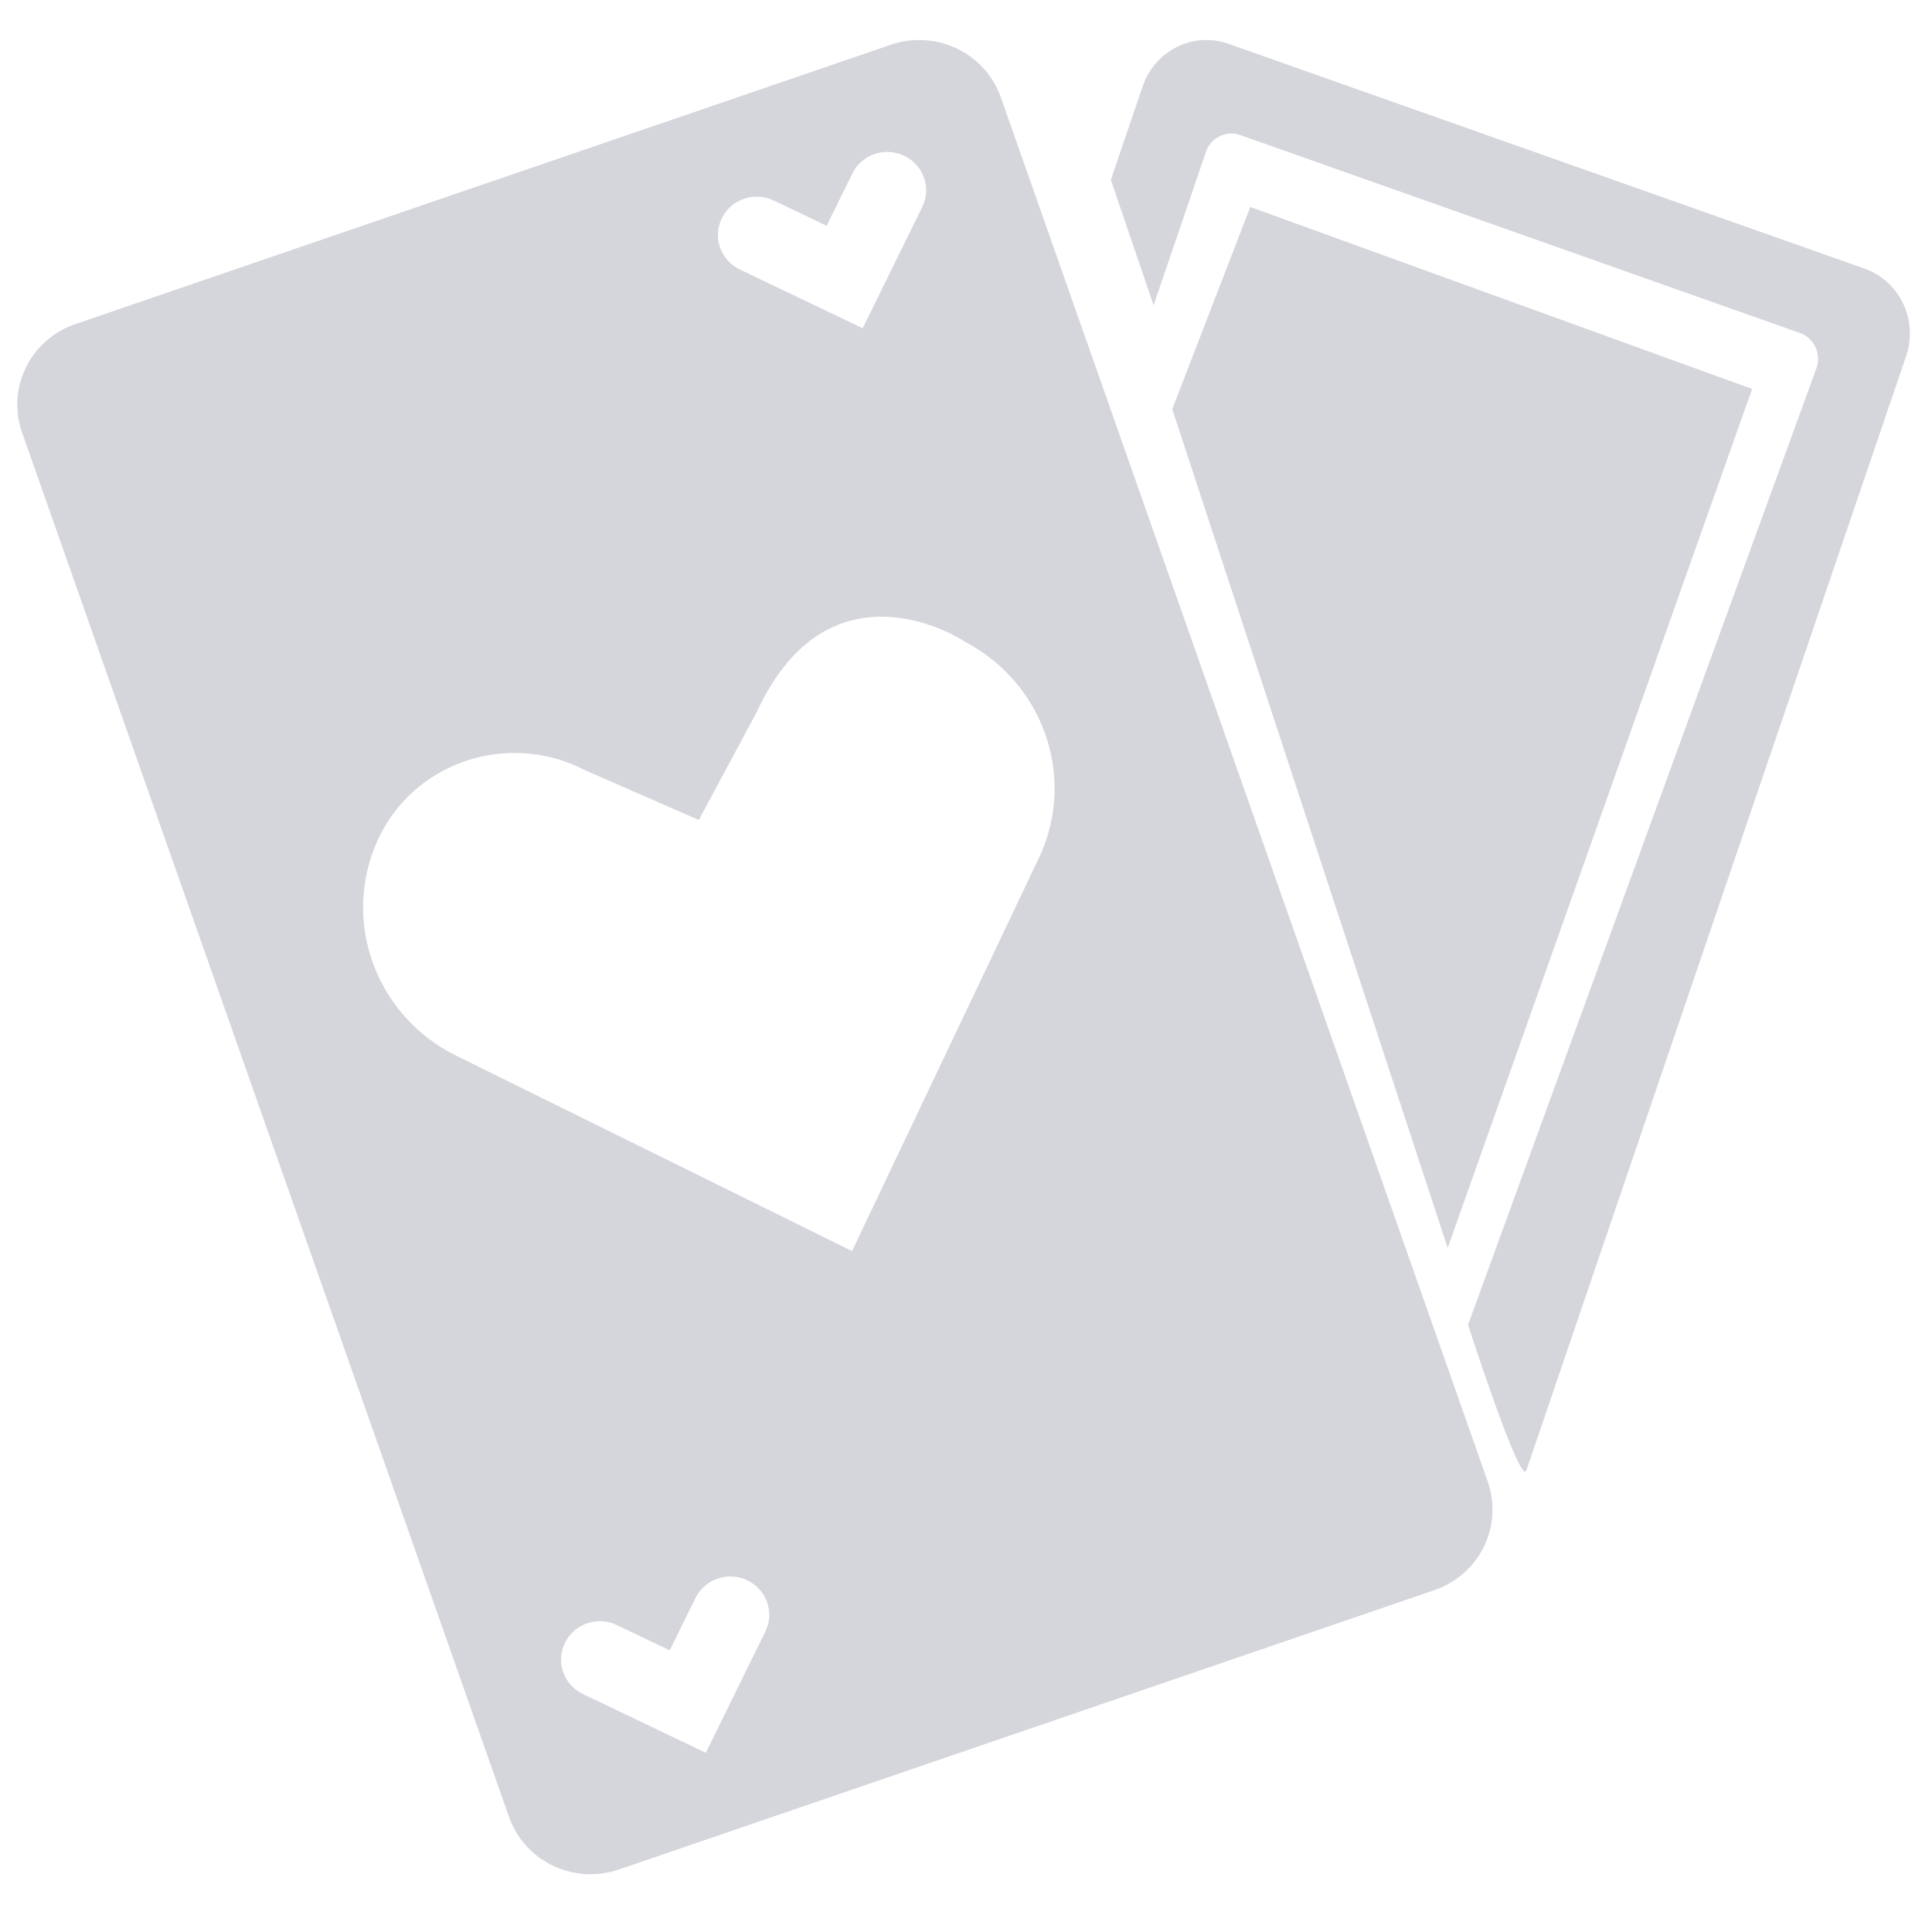 <svg xmlns="http://www.w3.org/2000/svg" width="49" height="49" fill="none" viewBox="0 0 49 49">
    <path fill="#D4D6DB" fill-rule="evenodd" d="M25.383 2.467l12.35 35.112c.19.541.155 1.135-.099 1.65-.253.517-.704.912-1.252 1.1l-20.686 7.086c-1.142.39-2.39-.206-2.786-1.333L.56 10.97C.164 9.842.768 8.61 1.91 8.22l20.686-7.086c.549-.188 1.15-.153 1.673.097.523.25.923.695 1.114 1.236zm-5.76 2.618c-.49-.234-1.079-.033-1.316.45-.114.233-.13.5-.045.744.086.243.266.444.502.556l3.116 1.49 1.51-3.075c.154-.312.127-.682-.071-.97-.198-.287-.536-.449-.887-.424-.35.025-.662.233-.815.546l-.651 1.325-1.343-.642zm-.212 36.295l-1.51 3.075-3.116-1.49c-.317-.152-.527-.458-.553-.805-.025-.346.139-.68.43-.875.291-.195.666-.222.983-.07l1.342.642.65-1.325c.154-.313.465-.52.816-.546.352-.025.69.137.887.424.198.288.225.657.072.97zM11.5 26.74l10.11 4.99 4.771-10.038c.91-2.022.07-4.387-1.925-5.424.105.053-3.37-2.302-5.26 1.785l-1.473 2.744-2.889-1.265c-.932-.485-2.03-.57-3.028-.23-.999.338-1.807 1.069-2.231 2.015-.91 2.022-.07 4.387 1.925 5.423z" clip-rule="evenodd"/>
    <path fill="#D4D6DB" d="M44.437 9.865L31.71 5.25l-1.979 5.127 6.986 21.274 7.72-21.785z"/>
    <path fill="#D4D6DB" d="M31.157 1.111c-.891-.315-1.864.166-2.174 1.073l-.81 2.378.026.073 1.059 3.108 1.326-3.889c.123-.363.513-.555.87-.429l14.197 5.02c.357.125.545.521.422.884l-8.84 24.272s1.33 4.123 1.48 3.688l9.632-28.261c.148-.436.12-.914-.077-1.329-.197-.415-.549-.733-.977-.885L31.157 1.111z"/>
</svg>
